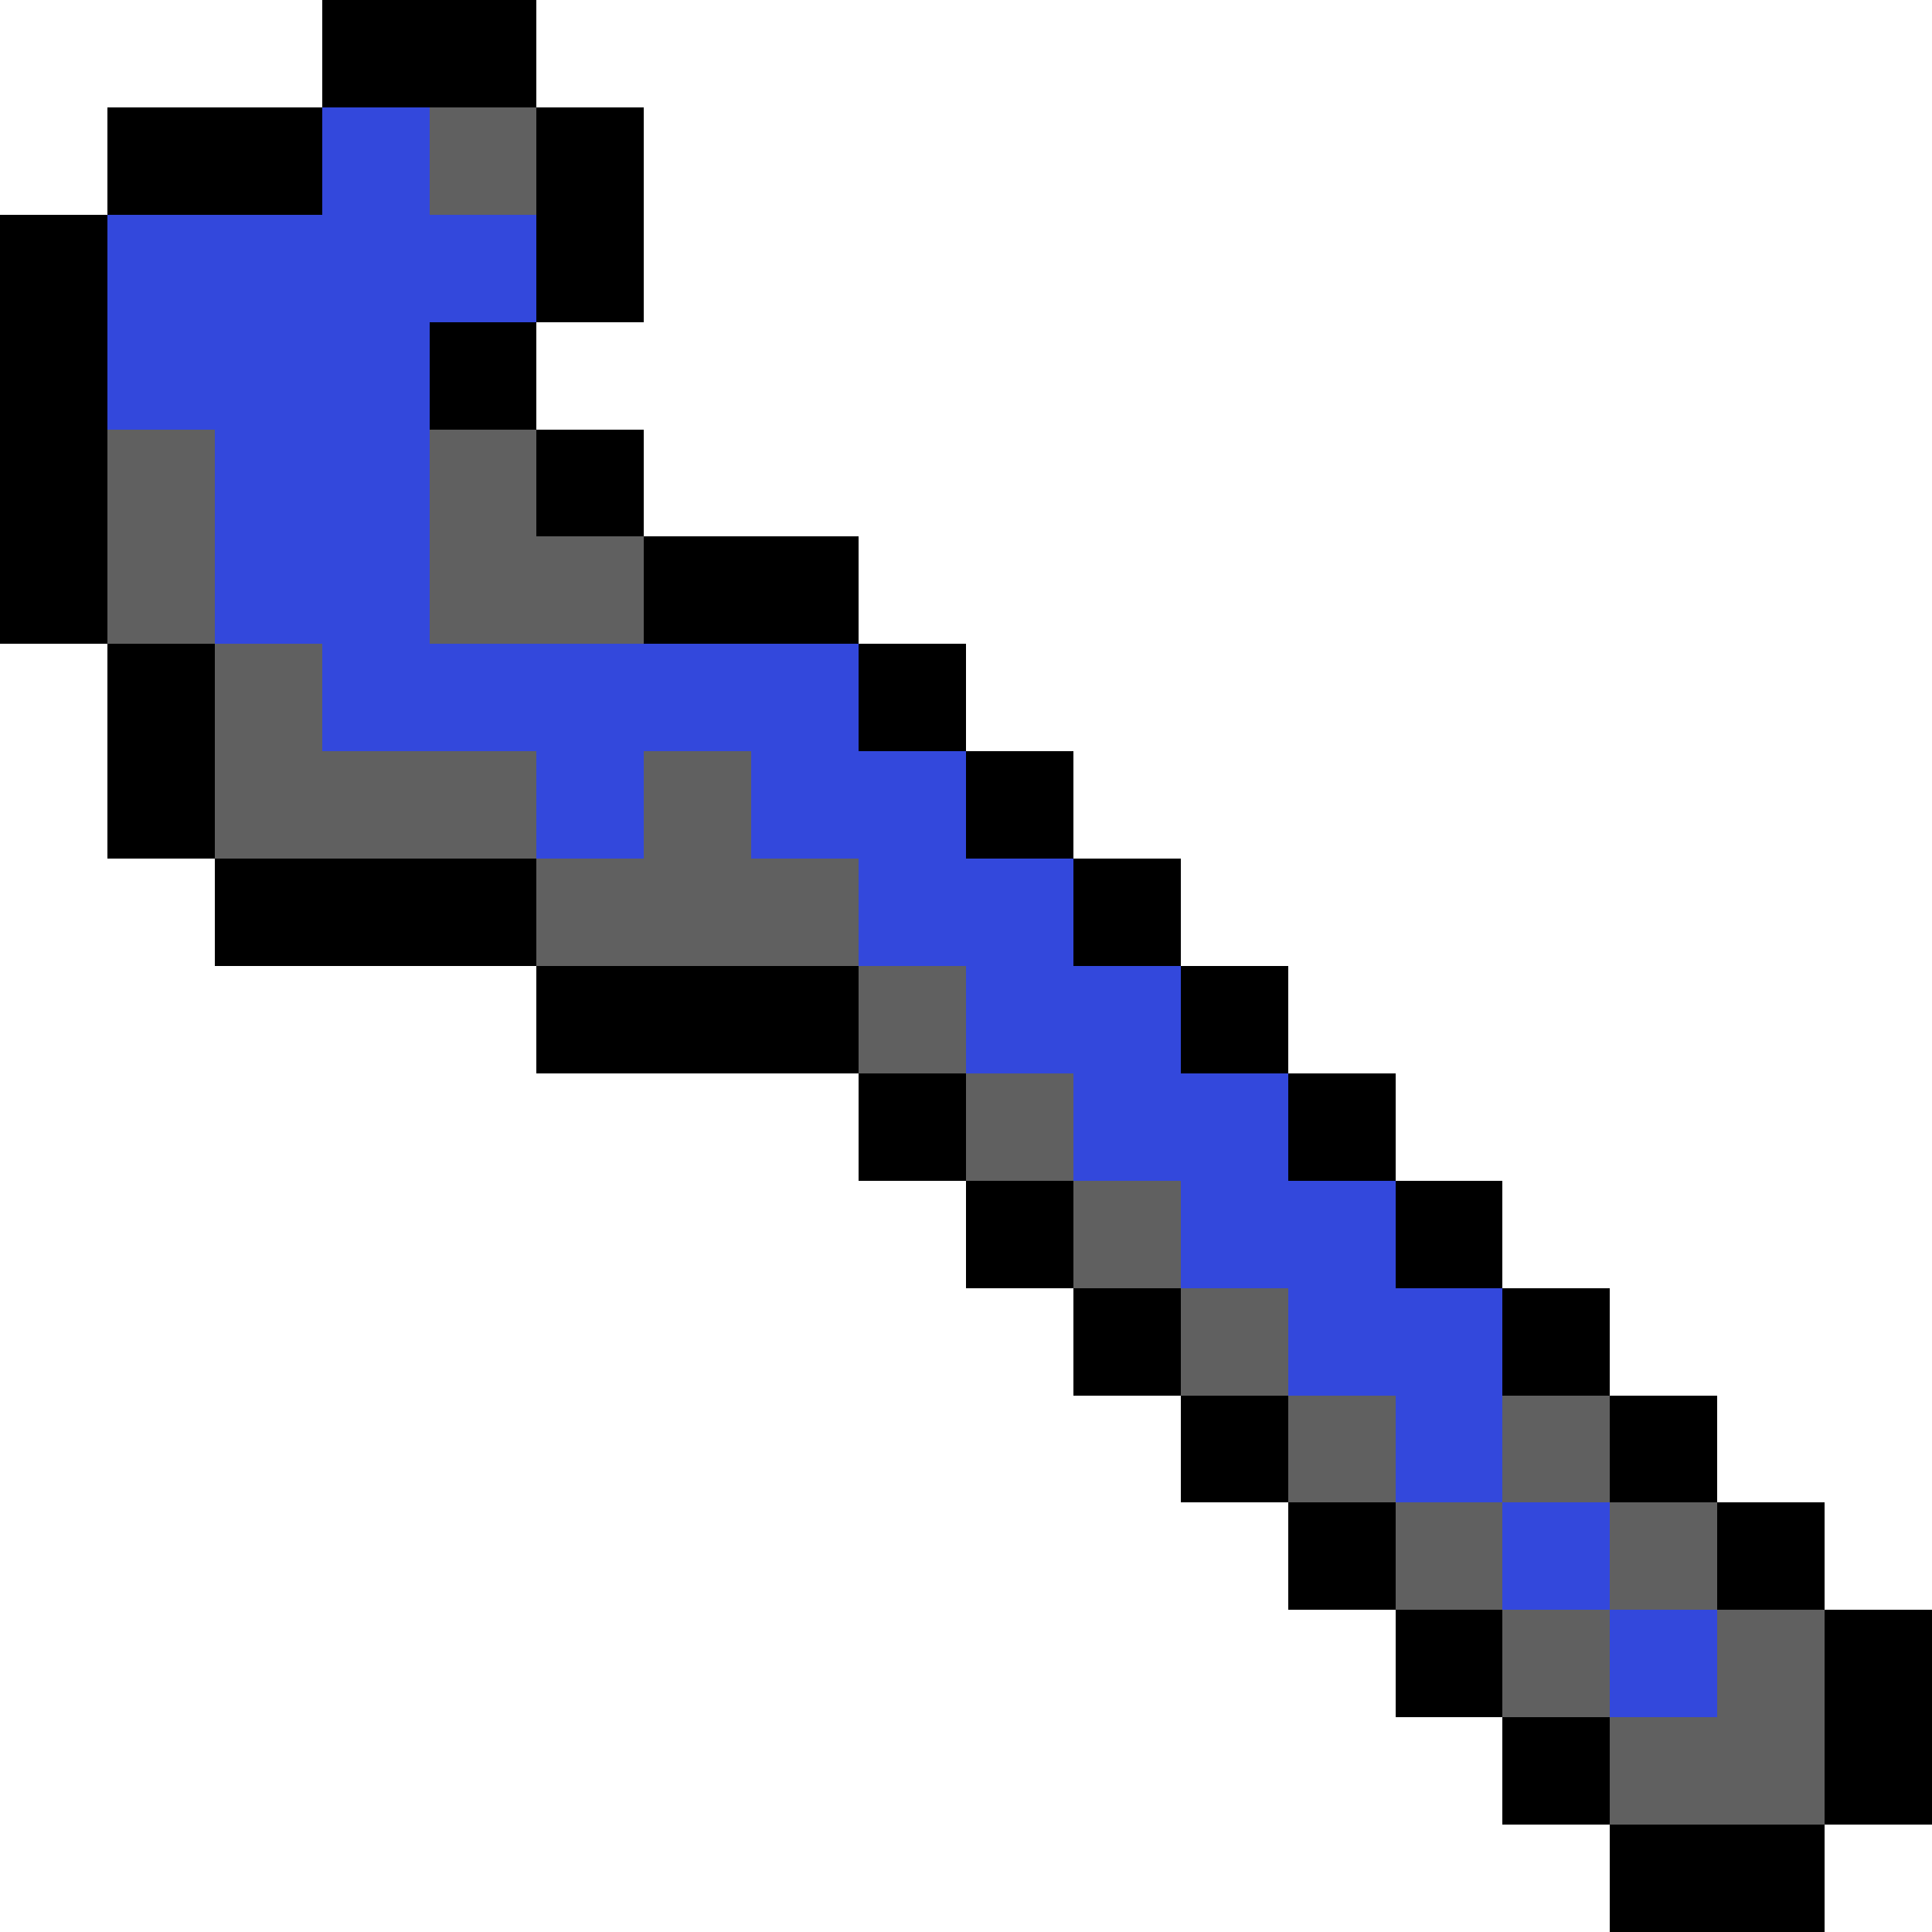 <svg xmlns="http://www.w3.org/2000/svg" viewBox="0 -0.5 36 36" shape-rendering="crispEdges">
<path stroke="#000000" d="M6 0h4M6 1h4M2 2h4M10 2h2M2 3h4M10 3h2M0 4h2M10 4h2M0 5h2M10 5h2M0 6h2M8 6h2M0 7h2M8 7h2M0 8h2M10 8h2M0 9h2M10 9h2M0 10h2M12 10h4M0 11h2M12 11h4M2 12h2M16 12h2M2 13h2M16 13h2M2 14h2M18 14h2M2 15h2M18 15h2M4 16h6M20 16h2M4 17h6M20 17h2M10 18h6M22 18h2M10 19h6M22 19h2M16 20h2M24 20h2M16 21h2M24 21h2M18 22h2M26 22h2M18 23h2M26 23h2M20 24h2M28 24h2M20 25h2M28 25h2M22 26h2M30 26h2M22 27h2M30 27h2M24 28h2M32 28h2M24 29h2M32 29h2M26 30h2M34 30h2M26 31h2M34 31h2M28 32h2M34 32h2M28 33h2M34 33h2M30 34h4M30 35h4" />
<path stroke="#3348dc" d="M6 2h2M6 3h2M2 4h8M2 5h8M2 6h6M2 7h6M4 8h4M4 9h4M4 10h4M4 11h4M6 12h10M6 13h10M10 14h2M14 14h4M10 15h2M14 15h4M16 16h4M16 17h4M18 18h4M18 19h4M20 20h4M20 21h4M22 22h4M22 23h4M24 24h4M24 25h4M26 26h2M26 27h2M28 28h2M28 29h2M30 30h2M30 31h2" />
<path stroke="#606060" d="M8 2h2M8 3h2M2 8h2M8 8h2M2 9h2M8 9h2M2 10h2M8 10h4M2 11h2M8 11h4M4 12h2M4 13h2M4 14h6M12 14h2M4 15h6M12 15h2M10 16h6M10 17h6M16 18h2M16 19h2M18 20h2M18 21h2M20 22h2M20 23h2M22 24h2M22 25h2M24 26h2M28 26h2M24 27h2M28 27h2M26 28h2M30 28h2M26 29h2M30 29h2M28 30h2M32 30h2M28 31h2M32 31h2M30 32h4M30 33h4" />
</svg>